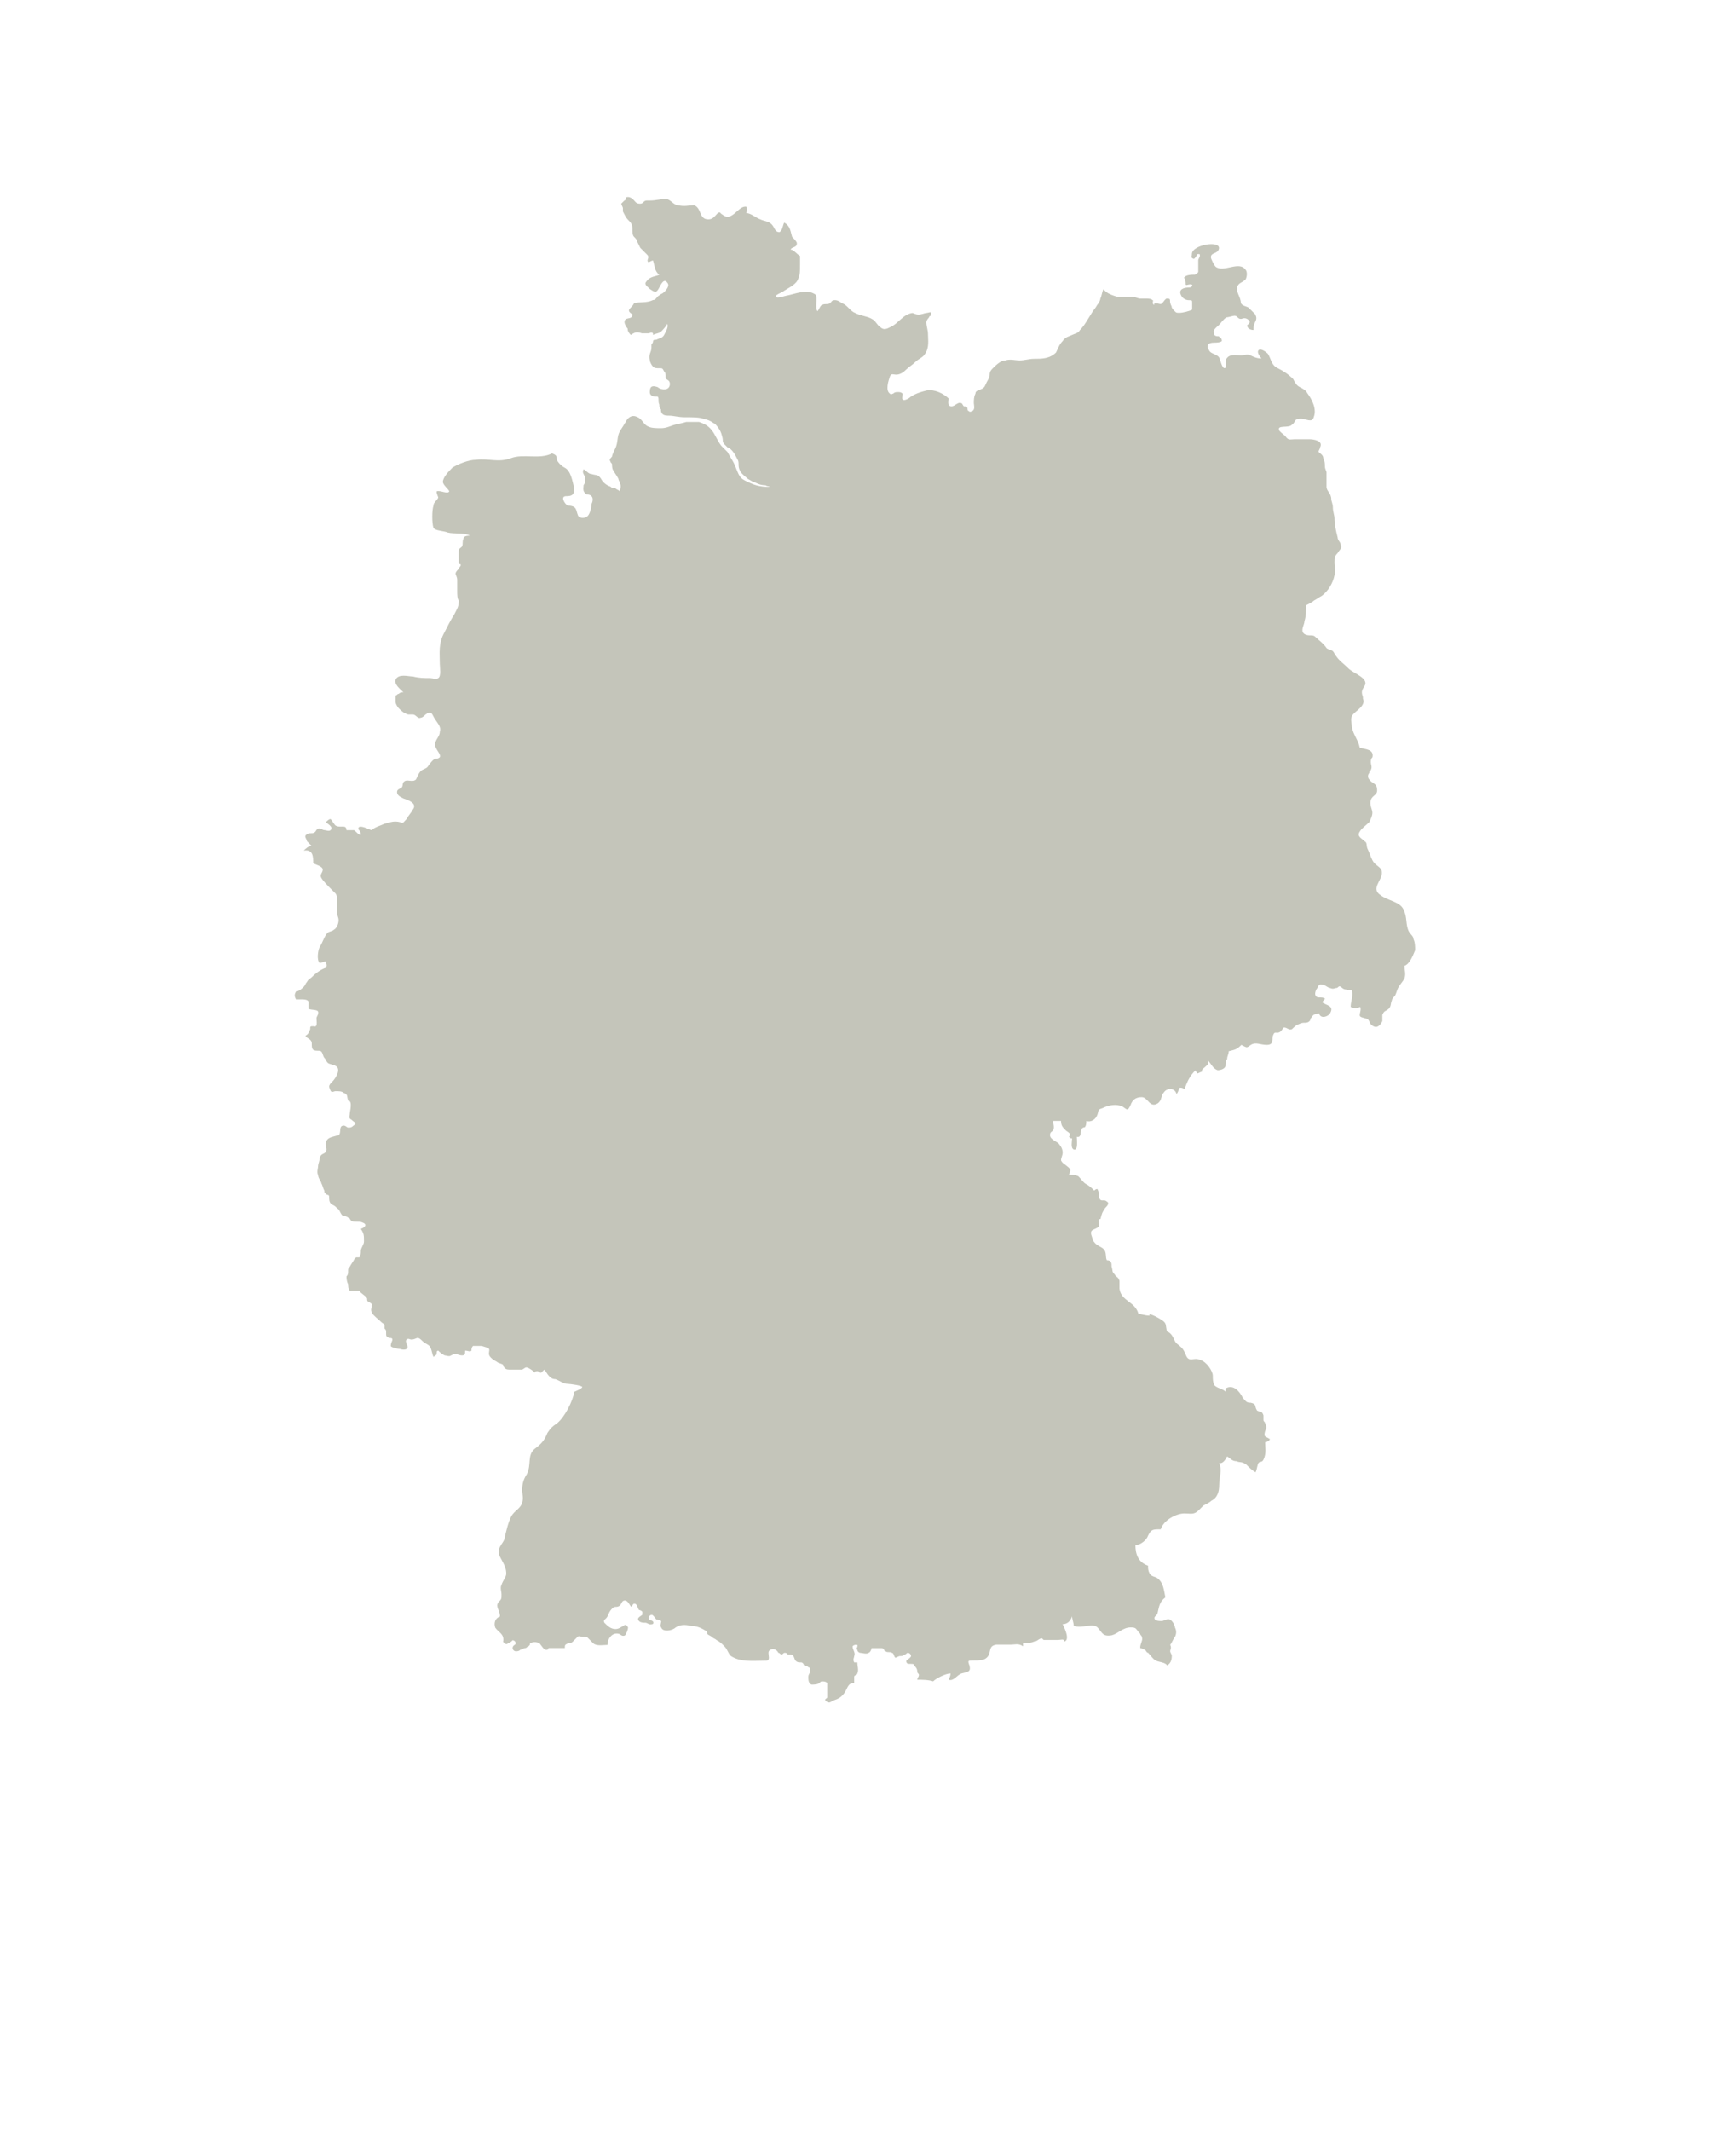 <svg fill="#C4C5BA" xmlns="http://www.w3.org/2000/svg" version="1.1" viewBox="-5.0 -10.0 110.0 135.0">
  <path d="m84.668 50.199c0-0.199 0-0.5-0.102-0.703 0-0.199-0.199-0.301-0.301-0.5-0.199-0.402-0.102-0.902-0.301-1.301-0.199-0.602-1.004-0.602-1.504-1.004-0.602-0.402 0.102-0.902 0.102-1.402 0-0.402-0.402-0.402-0.602-0.801-0.102-0.199-0.199-0.5-0.301-0.703-0.102-0.199 0-0.402-0.199-0.5-0.199-0.199-0.5-0.301-0.301-0.602 0.102-0.199 0.402-0.402 0.602-0.602 0.102-0.199 0.199-0.402 0.199-0.602s-0.199-0.5-0.102-0.801c0.102-0.301 0.402-0.301 0.402-0.602 0-0.5-0.301-0.402-0.5-0.703-0.102-0.102-0.102-0.301 0-0.402 0-0.199 0.102-0.102 0.102-0.199 0.102-0.199 0-0.301 0-0.5 0-0.102 0-0.199 0.102-0.301 0.102-0.5-0.402-0.5-0.801-0.602-0.102-0.5-0.402-0.801-0.5-1.301 0-0.199-0.102-0.5 0-0.703 0.102-0.199 0.301-0.301 0.5-0.5 0.199-0.199 0.301-0.402 0.199-0.602v-0.102c-0.102-0.301-0.102-0.402 0.102-0.703 0.301-0.5-0.703-0.801-1.004-1.102-0.301-0.301-0.602-0.5-0.801-0.801-0.102-0.102-0.102-0.199-0.199-0.301-0.102-0.102-0.301-0.102-0.402-0.199-0.199-0.301-0.5-0.5-0.703-0.703-0.102-0.102-0.199-0.102-0.301-0.102-0.102 0-0.402 0-0.5-0.199-0.102-0.199 0.102-0.5 0.102-0.703 0.102-0.301 0.102-0.703 0.102-1.004 0.199-0.102 0.402-0.199 0.5-0.301 0.199-0.102 0.301-0.199 0.5-0.301 0.402-0.301 0.703-0.801 0.801-1.301 0.102-0.301 0-0.5 0-0.801s0-0.402 0.199-0.602c0.102-0.199 0.301-0.301 0.199-0.5 0-0.199-0.199-0.301-0.199-0.5-0.102-0.402-0.199-0.801-0.199-1.203 0-0.199-0.102-0.402-0.102-0.703 0-0.199-0.102-0.402-0.102-0.5 0-0.402-0.301-0.5-0.301-0.801v-0.902c0-0.102-0.102-0.199-0.102-0.402 0-0.102 0-0.301-0.102-0.5 0-0.199-0.199-0.301-0.301-0.402 0-0.102 0.102-0.199 0.102-0.301 0.199-0.402-0.402-0.5-0.703-0.5h-0.902c-0.301 0-0.402 0.102-0.602-0.199-0.102-0.102-0.402-0.301-0.402-0.402-0.102-0.301 0.602-0.102 0.801-0.301 0.301-0.199 0.102-0.402 0.602-0.402 0.301 0 0.703 0.301 0.801-0.102 0.199-0.5-0.102-1.102-0.402-1.504-0.102-0.199-0.301-0.301-0.5-0.402s-0.301-0.301-0.402-0.5c-0.301-0.301-0.602-0.5-1.004-0.703-0.402-0.199-0.402-0.602-0.602-0.902-0.102-0.102-0.5-0.402-0.602-0.199-0.102 0.102 0.102 0.402 0.199 0.5-0.301 0-0.5-0.102-0.703-0.199-0.199-0.102-0.402 0-0.602 0-0.301 0-0.703-0.102-0.902 0.199-0.102 0.102 0 0.602-0.102 0.602-0.199 0.102-0.301-0.602-0.402-0.703-0.199-0.199-0.5-0.199-0.602-0.402-0.199-0.301-0.102-0.5 0.301-0.5 0.102 0 0.402 0 0.5-0.102 0-0.199-0.102-0.199-0.199-0.301-0.102 0-0.301 0-0.301-0.199-0.102-0.199 0.199-0.402 0.301-0.5 0.199-0.199 0.301-0.402 0.5-0.5 0.102 0 0.402-0.102 0.5-0.102 0.199 0 0.199 0.199 0.402 0.199 0.102 0 0.199-0.102 0.402 0 0.301 0.199 0.102 0.301 0 0.402 0 0.199 0.199 0.301 0.402 0.301 0-0.199 0-0.301 0.102-0.5s0.102-0.301 0-0.5l-0.402-0.402c-0.102-0.102-0.402-0.102-0.5-0.301 0-0.402-0.402-0.801-0.199-1.102 0.102-0.199 0.301-0.199 0.5-0.402 0.102-0.199 0.102-0.5 0-0.602-0.402-0.602-1.402 0.199-1.902-0.199-0.102-0.102-0.301-0.5-0.301-0.602 0-0.301 0.402-0.199 0.5-0.5 0.199-0.602-1.703-0.301-1.703 0.301 0 0.199-0.102 0.199 0.102 0.301 0.102 0 0.102-0.102 0.199-0.199 0 0 0-0.102 0.102-0.102 0.102 0 0.102 0 0.102 0.102 0 0.102-0.102 0.199-0.102 0.301v0.301 0.402c0 0.102-0.102 0.102-0.199 0.199-0.199 0-0.602 0-0.703 0.199 0.102 0.102 0.102 0.301 0.102 0.402 0.016 0.113 0.117 0.012 0.316 0.012 0.199 0 0.102 0.199-0.102 0.199-0.301 0-0.703 0.102-0.5 0.5 0.102 0.203 0.301 0.305 0.5 0.305 0.199 0 0.199 0 0.199 0.199v0.402c-0.199 0.102-0.602 0.199-0.801 0.199s-0.199 0-0.301-0.102-0.199-0.199-0.199-0.301c-0.102-0.199-0.102-0.301-0.102-0.398 0-0.102-0.102-0.102-0.199-0.102-0.102 0-0.199 0.199-0.301 0.301-0.102 0.102-0.199 0-0.402 0-0.098 0-0.098 0-0.098 0.102-0.199-0.102 0-0.301-0.102-0.301-0.102-0.102-0.301-0.102-0.402-0.102h-0.402c-0.102 0-0.301-0.102-0.402-0.102h-0.402-0.602c-0.301-0.102-0.703-0.199-0.902-0.5-0.102 0.199-0.102 0.402-0.199 0.602 0 0.102-0.102 0.301-0.199 0.402-0.102 0.199-0.301 0.402-0.402 0.602-0.199 0.301-0.402 0.703-0.703 1.004-0.102 0.199-0.301 0.199-0.5 0.301-0.199 0.102-0.402 0.102-0.602 0.402-0.199 0.199-0.301 0.5-0.402 0.703-0.402 0.402-0.902 0.402-1.402 0.402-0.301 0-0.602 0.102-0.902 0.102s-0.602-0.102-0.902 0c-0.301 0-0.602 0.301-0.801 0.5-0.102 0.102-0.199 0.199-0.199 0.402 0 0.199-0.102 0.301-0.199 0.5-0.102 0.199-0.102 0.301-0.301 0.402s-0.402 0.102-0.402 0.301c-0.102 0.199-0.102 0.402-0.102 0.602 0 0.102 0.102 0.402-0.102 0.5 0 0-0.199 0.102-0.199 0-0.102 0-0.102-0.102-0.102-0.199-0.102-0.102-0.102-0.102-0.199-0.102-0.102 0-0.102-0.199-0.199-0.199-0.199-0.102-0.402 0.199-0.602 0.199-0.301 0-0.199-0.301-0.199-0.5-0.301-0.301-0.902-0.602-1.402-0.5-0.402 0.102-0.703 0.199-1.004 0.402-0.102 0.102-0.301 0.199-0.402 0.199-0.199 0-0.102-0.199-0.102-0.402-0.102-0.102-0.199-0.102-0.301-0.102s-0.199 0-0.301 0.102c-0.102 0-0.102 0.102-0.199 0-0.301-0.199-0.102-0.801 0-1.102 0.102-0.199 0.199-0.102 0.402-0.102 0.199 0 0.402-0.102 0.602-0.301s0.402-0.301 0.602-0.5c0.199-0.199 0.5-0.301 0.602-0.5 0.301-0.402 0.199-0.902 0.199-1.301 0-0.199-0.102-0.5-0.102-0.703 0-0.199 0.199-0.301 0.199-0.402 0.102 0 0.102-0.102 0.102-0.199 0-0.102-0.199 0-0.301 0-0.102 0-0.301 0.102-0.5 0.102-0.199 0-0.301-0.102-0.402-0.102-0.602 0.102-0.902 0.703-1.402 0.902-0.199 0.102-0.402 0.199-0.602 0-0.199-0.102-0.301-0.402-0.5-0.5-0.301-0.199-0.703-0.199-1.102-0.402-0.301-0.102-0.5-0.5-0.801-0.602-0.191-0.113-0.289-0.211-0.492-0.211-0.199 0-0.199 0.102-0.301 0.199-0.199 0.102-0.301 0-0.5 0.102-0.102 0-0.199 0.301-0.301 0.402-0.199-0.301 0.102-1.004-0.199-1.102-0.5-0.301-1.203 0-1.703 0.102-0.102 0-0.602 0.199-0.703 0.102-0.199-0.102 0.402-0.301 0.5-0.402 0.301-0.199 0.801-0.402 0.902-0.801 0.102-0.199 0.102-0.5 0.102-0.801v-0.602c-0.199-0.102-0.402-0.402-0.602-0.402 0.102-0.199 0.402-0.102 0.402-0.402 0-0.102-0.199-0.301-0.301-0.402-0.102-0.301-0.102-0.703-0.504-0.902-0.102 0.199-0.102 0.5-0.301 0.602-0.297 0-0.297-0.301-0.5-0.504-0.199-0.199-0.5-0.199-0.699-0.301-0.301-0.102-0.602-0.402-0.902-0.402 0-0.102 0.102-0.199 0-0.402-0.5-0.102-0.902 1.004-1.504 0.5-0.199-0.102-0.102-0.199-0.301-0.102-0.199 0.199-0.301 0.402-0.602 0.402-0.602 0-0.402-0.703-0.902-0.902-0.301 0.008-0.602 0.105-1 0.008-0.301 0-0.5-0.402-0.801-0.402s-0.602 0.102-1.004 0.102h-0.199c-0.199 0-0.199 0.199-0.402 0.199-0.102 0-0.199 0-0.301-0.102-0.102-0.102-0.301-0.402-0.602-0.301 0 0 0 0.199-0.102 0.199-0.102 0.102-0.102 0.102-0.199 0.199 0 0.102 0.102 0.199 0.102 0.301v0.199c0.102 0.199 0.199 0.402 0.301 0.5 0.199 0.199 0.301 0.301 0.301 0.602 0 0.199 0 0.402 0.102 0.5 0.102 0.102 0.199 0.199 0.199 0.301 0.102 0.199 0.102 0.199 0.199 0.402 0.102 0.102 0.301 0.301 0.402 0.402 0.102 0.102 0.102 0.102 0.102 0.199 0 0.102-0.102 0.199 0 0.301 0.102 0 0.199-0.102 0.301-0.102 0.102 0.301 0.102 0.703 0.402 0.902-0.199 0.102-0.602 0.102-0.801 0.402-0.199 0.199 0 0.301 0.199 0.5 0.301 0.199 0.402 0.301 0.602-0.102 0.102-0.199 0.301-0.602 0.5-0.301 0.199 0.199-0.102 0.5-0.199 0.602-0.102 0.102-0.199 0.102-0.301 0.199-0.199 0.102-0.199 0.301-0.402 0.301-0.402 0.199-0.801 0.102-1.203 0.199-0.102 0.309-0.602 0.41-0.102 0.707 0 0.402-0.5 0.102-0.5 0.5 0 0.102 0.102 0.301 0.199 0.402 0 0.199 0.102 0.301 0.199 0.402 0.301-0.199 0.402-0.199 0.703-0.102h0.402c0.102 0 0.199-0.102 0.301 0v0.102c0.199-0.102 0.402-0.102 0.5-0.199 0.102-0.102 0.301-0.301 0.402-0.5 0.102 0.199-0.102 0.5-0.199 0.703-0.102 0.199-0.301 0.199-0.5 0.301-0.102 0-0.199 0-0.199 0.102 0 0.102-0.102 0.199-0.102 0.199v0.199c0 0.301-0.199 0.402-0.102 0.801 0 0.102 0.102 0.301 0.199 0.402 0.102 0.102 0.199 0.102 0.402 0.102 0.199 0 0.199 0 0.301 0.199 0.102 0.102 0.102 0.199 0.102 0.402 0 0.102 0.102 0.102 0.199 0.199 0.102 0.102 0.102 0.402-0.102 0.5-0.199 0.102-0.5 0-0.602-0.102-0.301-0.102-0.5-0.102-0.5 0.301 0 0.301 0.301 0.301 0.5 0.301 0.102 0.102 0 0.301 0.102 0.5 0 0.102 0 0.199 0.102 0.301 0 0.102 0 0.199 0.102 0.301 0.102 0.102 0.301 0.102 0.402 0.102 0.301 0 0.602 0.102 1.004 0.102 0.602 0 0.902 0 1.203 0.102 0.5 0.102 0.602 0.301 0.703 0.301 0 0 0.301 0.301 0.402 0.602 0.102 0.301 0.102 0.402 0.102 0.402 0 0.102 0 0.199 0.102 0.301 0.102 0.102 0.199 0.199 0.199 0.199 0.301 0.102 0.5 0.5 0.602 0.703 0.199 0.301 0 0.402 0.199 0.801 0.102 0.199 0.402 0.402 0.5 0.5 0.199 0.102 0.301 0.199 0.402 0.199 0.199 0.102 0.402 0.199 0.703 0.199 0.199 0.102 0 0 0.301 0.102-0.703 0-1.004-0.102-1.602-0.402-0.199-0.102-0.301-0.199-0.402-0.402-0.102-0.199-0.199-0.5-0.301-0.703-0.102-0.199-0.301-0.5-0.402-0.703-0.102-0.102-0.301-0.301-0.402-0.402-0.301-0.402-0.402-0.801-0.703-1.102-0.199-0.199-0.402-0.301-0.703-0.402h-0.801c-0.301 0.102-0.5 0.102-0.801 0.199-0.301 0.102-0.5 0.199-0.801 0.199s-0.602 0-0.801-0.102c-0.301-0.102-0.402-0.5-0.703-0.602-0.199-0.102-0.402-0.102-0.602 0.102-0.102 0.102-0.102 0.199-0.199 0.301-0.102 0.199-0.199 0.301-0.301 0.5-0.199 0.301-0.102 0.703-0.301 1.102-0.102 0.199-0.199 0.402-0.199 0.5-0.102 0.102-0.199 0.199-0.102 0.301 0 0.102 0.102 0.102 0.102 0.199 0 0.102 0 0.301 0.102 0.402 0.102 0.199 0.199 0.301 0.301 0.5 0 0.102 0.102 0.199 0.102 0.301 0.102 0.199 0 0.301 0 0.5-0.102-0.102-0.199-0.102-0.301-0.199-0.102 0-0.199 0-0.301-0.102-0.301-0.102-0.5-0.301-0.602-0.5-0.199-0.301-0.301-0.199-0.602-0.301-0.199 0-0.301-0.199-0.5-0.301-0.102 0.199 0 0.301 0.102 0.5 0 0.199 0 0.402-0.102 0.5 0 0.199-0.102 0.402 0.199 0.602 0.102 0 0.199 0 0.301 0.102 0.102 0.102 0.102 0.301 0 0.5 0 0.199-0.102 0.703-0.301 0.801-0.102 0.102-0.402 0.102-0.5 0-0.102-0.102-0.102-0.301-0.199-0.5-0.102-0.199-0.402-0.199-0.5-0.199-0.199-0.102-0.5-0.602-0.102-0.602 0.102 0 0.301 0 0.402-0.102 0.102-0.102 0.102-0.301 0.102-0.402-0.102-0.402-0.199-1.102-0.602-1.301-0.199-0.102-0.402-0.301-0.5-0.5 0-0.199 0-0.301-0.301-0.402-0.801 0.402-1.805 0-2.606 0.301-0.801 0.301-1.402 0-2.203 0.102-0.5 0-1.203 0.301-1.504 0.5-0.199 0.199-0.602 0.602-0.602 0.902 0 0.199 0.402 0.5 0.402 0.602-0.102 0.199-0.602-0.102-0.801 0 0 0.199 0.102 0.301 0.102 0.402-0.102 0.199-0.301 0.301-0.301 0.5-0.102 0.301-0.102 1.102 0 1.402 0.102 0.199 0.703 0.199 0.902 0.301 0.402 0.102 1.102 0 1.402 0.199-0.102 0-0.402 0-0.402 0.199-0.102 0.199 0 0.301-0.102 0.5-0.102 0.102-0.199 0.102-0.199 0.301v0.5 0.199c0 0.102 0 0.102 0.102 0.102 0.102 0.102-0.102 0.199-0.102 0.301-0.102 0.102-0.199 0.199-0.199 0.301 0 0.102 0.102 0.199 0.102 0.402v0.703c0 0.199 0 0.5 0.102 0.602 0 0.402-0.102 0.5-0.301 0.902-0.199 0.301-0.402 0.703-0.602 1.102-0.402 0.703-0.301 1.301-0.301 2.004 0 0.199 0.102 0.801-0.102 0.902-0.102 0.102-0.402 0-0.5 0-0.402 0-0.703 0-1.102-0.102-0.301 0-0.902-0.199-1.102 0.199-0.102 0.301 0.301 0.602 0.5 0.801-0.102 0-0.199 0-0.301 0.102-0.102 0-0.102 0.102-0.199 0.102v0.402c0 0.102 0.102 0.301 0.199 0.402 0.199 0.199 0.301 0.301 0.602 0.402h0.301c0.199 0 0.301 0.301 0.5 0.199 0.102 0 0.199-0.102 0.301-0.199 0.402-0.301 0.402 0 0.602 0.301 0.199 0.301 0.402 0.5 0.301 0.801 0 0.301-0.301 0.5-0.301 0.801s0.402 0.602 0.301 0.801c-0.102 0.102-0.199 0.102-0.301 0.102-0.199 0.102-0.301 0.301-0.402 0.402-0.102 0.199-0.199 0.199-0.402 0.301-0.199 0.102-0.301 0.402-0.402 0.602-0.199 0.199-0.5 0-0.703 0.102-0.199 0.102-0.102 0.301-0.199 0.402-0.102 0.102-0.301 0.102-0.301 0.301 0 0.199 0.199 0.301 0.402 0.402 0.301 0.102 0.902 0.301 0.602 0.703-0.102 0.199-0.301 0.402-0.402 0.602-0.199 0.199-0.199 0.301-0.402 0.199-0.402-0.102-0.602 0-1.004 0.102-0.199 0.102-0.602 0.199-0.801 0.402-0.102 0-0.602-0.301-0.801-0.199-0.102 0.102 0 0.199 0 0.199 0.102 0.102 0.102 0.102 0.102 0.301-0.102 0-0.199-0.102-0.301-0.199-0.102-0.102-0.102-0.102-0.199-0.102h-0.402c0-0.402-0.402-0.102-0.703-0.301-0.102-0.102-0.199-0.301-0.301-0.402-0.102 0-0.199 0.102-0.301 0.199 0.102 0.102 0.5 0.301 0.301 0.5-0.102 0.102-0.301 0-0.402 0s-0.199-0.102-0.301-0.102c-0.102 0-0.102 0-0.199 0.102-0.102 0.199-0.199 0.199-0.402 0.199-0.102 0-0.301 0.102-0.301 0.199 0 0.102 0.102 0.199 0.102 0.301l0.301 0.301c-0.199 0-0.402 0.199-0.5 0.301 0.602-0.102 0.602 0.402 0.602 0.801 0.199 0.102 0.602 0.199 0.602 0.402 0 0.199-0.199 0.301-0.102 0.5 0.102 0.199 0.402 0.5 0.602 0.703l0.301 0.301c0.102 0.102 0.102 0.301 0.102 0.402v0.801c0 0.199 0.102 0.301 0.102 0.5s-0.102 0.5-0.301 0.602c-0.102 0.102-0.301 0.102-0.402 0.199-0.199 0.199-0.301 0.602-0.5 0.902-0.102 0.199-0.199 0.801 0 1.004 0.102 0 0.301-0.102 0.402-0.102 0 0.199 0.102 0.199 0 0.402-0.301 0.102-0.602 0.301-0.902 0.602-0.102 0.102-0.199 0.102-0.301 0.301-0.102 0.102-0.102 0.199-0.199 0.301-0.102 0.102-0.301 0.301-0.5 0.301-0.102 0.199-0.102 0.301 0 0.5h0.301c0.199 0 0.5 0 0.5 0.199v0.402c0.199 0.102 0.703 0 0.602 0.301 0 0.102-0.102 0.199-0.102 0.301 0 0.199 0.102 0.602-0.199 0.5-0.199 0-0.199 0-0.199 0.199-0.102 0.199-0.102 0.301-0.301 0.402 0.102 0.199 0.402 0.199 0.402 0.5 0 0.199 0 0.301 0.102 0.402 0.199 0.102 0.402 0 0.5 0.102 0.102 0.102 0.102 0.301 0.199 0.402 0.102 0.102 0.102 0.199 0.199 0.301 0.102 0.102 0.301 0.102 0.5 0.199 0.402 0.199 0 0.801-0.199 1.004-0.102 0.102-0.199 0.199-0.199 0.301 0 0.102 0.102 0.301 0.102 0.301 0.102 0.102 0.199 0 0.301 0 0.199 0 0.402 0 0.5 0.102 0.301 0.102 0.199 0.199 0.301 0.5 0.301 0 0.102 0.703 0.102 0.801 0 0.199-0.102 0.301 0.102 0.402 0.199 0.199 0.402 0.199 0.102 0.402-0.102 0.102-0.199 0.102-0.301 0.102s-0.199-0.199-0.402-0.102c-0.199 0.102 0 0.602-0.301 0.602-0.301 0.102-0.602 0.102-0.703 0.402-0.102 0.199 0.102 0.402 0 0.602s-0.301 0.102-0.402 0.402c0 0.199-0.102 0.402-0.102 0.5 0 0.199-0.102 0.402 0 0.602 0 0.199 0.199 0.402 0.199 0.5 0.102 0.199 0.102 0.301 0.199 0.5 0 0.102 0 0.102 0.102 0.199 0.102 0.102 0.199 0 0.199 0.199 0 0.102 0 0.301 0.102 0.402 0.102 0.102 0.199 0.102 0.301 0.199l0.102 0.102c0.199 0.102 0.199 0.402 0.402 0.5 0.102 0 0.199 0 0.301 0.102 0.102 0 0.102 0.102 0.199 0.199 0.199 0.102 0.5 0 0.703 0.102 0.301 0.102 0.199 0.301-0.102 0.402 0.199 0.301 0.199 0.402 0.199 0.801 0 0.199-0.199 0.402-0.199 0.602 0 0.102 0 0.301-0.102 0.402h-0.199l-0.102 0.102c-0.102 0.199-0.199 0.301-0.301 0.5-0.102 0.102-0.102 0.102-0.102 0.301 0 0.102 0 0.199-0.102 0.301 0 0.102 0 0.301 0.102 0.5 0 0.102 0 0.301 0.102 0.402h0.602c0.102 0.199 0.402 0.301 0.5 0.5 0 0.102 0 0.199 0.102 0.199 0.102 0.102 0.199 0.102 0.199 0.199 0 0.199-0.102 0.301 0 0.5 0.102 0.199 0.402 0.402 0.602 0.602 0.102 0.102 0.199 0.102 0.199 0.199v0.199c0.102 0.102 0.102 0.102 0.102 0.301s0 0.199 0.199 0.301c0.102 0 0.199 0 0.199 0.102s-0.102 0.199-0.102 0.402c0 0.102 0.5 0.199 0.602 0.199 0.301 0.102 0.602 0 0.402-0.301 0-0.102-0.102-0.199 0-0.301 0.102-0.102 0.199 0 0.301 0 0.199 0 0.301-0.102 0.402-0.102 0.102 0 0.199 0.102 0.301 0.199 0.199 0.199 0.402 0.199 0.5 0.402 0.102 0.199 0.102 0.402 0.199 0.602 0.102-0.102 0.199-0.102 0.199-0.199 0-0.102 0-0.199 0.102-0.199 0.102 0.102 0.199 0.199 0.402 0.301 0.102 0 0.301 0.102 0.402 0 0.102 0 0.102-0.102 0.199-0.102 0.199 0 0.301 0.102 0.5 0.102s0.199-0.102 0.199-0.301c0.199 0 0.301 0.102 0.402 0 0-0.102 0-0.199 0.102-0.301h0.5c0.102 0 0.301 0.102 0.402 0.102 0.199 0.102 0.102 0.199 0.102 0.402 0 0.199 0.301 0.402 0.5 0.5 0.102 0.102 0.301 0.102 0.402 0.199 0 0 0 0.102 0.102 0.199 0.102 0.102 0.199 0.102 0.402 0.102h0.199 0.301 0.199c0.199-0.102 0.199-0.199 0.402-0.102 0.199 0.102 0.301 0.199 0.402 0.301 0-0.102 0.102-0.102 0.199-0.102 0 0 0.102 0.102 0.199 0.102l0.199-0.199c0.102 0.102 0.199 0.301 0.301 0.402 0.102 0.102 0.199 0.199 0.402 0.199 0.301 0.102 0.5 0.301 0.801 0.301 0.102 0 0.902 0.102 0.902 0.199 0 0.102-0.5 0.301-0.5 0.301-0.102 0.602-0.602 1.602-1.102 2.004-0.301 0.199-0.402 0.301-0.602 0.602-0.199 0.5-0.402 0.703-0.801 1.004-0.5 0.402-0.199 1.004-0.5 1.602-0.199 0.301-0.301 0.602-0.301 1.004 0 0.301 0.102 0.5 0 0.801-0.102 0.402-0.5 0.5-0.703 0.902-0.199 0.402-0.301 0.902-0.402 1.301 0 0.199-0.199 0.402-0.301 0.602-0.199 0.402 0 0.602 0.199 1.004 0.102 0.199 0.199 0.402 0.199 0.703 0 0.199-0.199 0.402-0.301 0.703-0.102 0.199 0 0.402 0 0.602 0 0.301 0 0.301-0.199 0.5-0.199 0.301 0.102 0.5 0.102 0.902-0.301 0.102-0.402 0.402-0.301 0.703 0.199 0.301 0.602 0.402 0.5 0.902 0.102 0.102 0.199 0.199 0.301 0.102 0.102 0 0.102-0.102 0.199-0.102l0.102-0.102c0.102 0 0.199 0.102 0.199 0.199 0 0.102-0.199 0.102-0.199 0.301 0 0.102 0.102 0.199 0.199 0.199 0.102 0 0.199 0 0.301-0.102 0.102 0 0.199-0.102 0.301-0.102s0.102-0.102 0.199-0.102c0.102-0.102 0.102-0.102 0.102-0.199 0.199-0.102 0.402-0.102 0.602 0 0.102 0.102 0.301 0.5 0.5 0.402 0.102 0 0-0.102 0.102-0.102h0.301 0.703c0-0.199 0-0.199 0.199-0.301 0.102 0 0.199 0 0.301-0.102 0.102-0.102 0.199-0.199 0.301-0.301 0.102-0.102 0.199 0 0.301 0h0.199c0.102 0 0.102 0 0.199 0.102 0.102 0.102 0.199 0.199 0.301 0.301 0.199 0.199 0.703 0.102 0.902 0.102 0-0.402 0.301-0.801 0.703-0.703 0.102 0 0.199 0.199 0.402 0.102 0.102-0.102 0.199-0.402 0.199-0.5-0.102-0.199-0.199-0.199-0.301-0.102-0.199 0.102-0.301 0.199-0.5 0.199-0.301 0-0.5-0.199-0.703-0.402-0.102-0.199 0.102-0.199 0.199-0.402 0.102-0.199 0.102-0.301 0.301-0.5 0.102-0.102 0.199-0.102 0.199-0.102 0.102 0 0.199 0 0.301-0.102 0.102-0.102 0.102-0.301 0.301-0.301s0.301 0.301 0.402 0.402c0.102-0.102 0.102-0.199 0.199-0.199 0.199 0 0.199 0.301 0.301 0.402 0 0 0.102 0 0.199 0.102v0.199c-0.102 0.102-0.402 0.199-0.199 0.402 0.102 0.102 0.301 0.102 0.402 0.102 0.102 0 0.199 0.102 0.301 0.102 0.102 0 0.199 0 0.199-0.102 0-0.199-0.301-0.102-0.301-0.301 0-0.102 0.102-0.199 0.199-0.199 0.102 0 0.199 0.199 0.301 0.301 0.102 0 0.199 0 0.301 0.102 0 0.102-0.102 0.301 0 0.402 0.102 0.301 0.703 0.199 0.902 0 0.301-0.199 0.602-0.199 1.004-0.102 0.301 0 0.602 0.102 0.902 0.301 0.102 0 0.102 0.102 0.102 0.199 0.102 0.102 0.199 0.102 0.301 0.199 0.102 0.102 0.199 0.102 0.301 0.199 0.199 0.102 0.301 0.199 0.5 0.402 0.199 0.199 0.199 0.402 0.402 0.602 0.602 0.402 1.402 0.301 2.106 0.301 0.199 0 0.301 0 0.301-0.199 0-0.199-0.102-0.402 0.102-0.5 0.199-0.102 0.402 0 0.5 0.199 0.102 0 0.102 0.102 0.199 0.102 0.102 0 0.102-0.102 0.199-0.102 0.102 0 0.102 0 0.199 0.102h0.199c0.199 0 0.199 0.301 0.301 0.402 0.102 0.102 0.199 0.102 0.301 0.102s0.102 0 0.199 0.102c0 0 0 0.102 0.102 0.102 0.102 0 0.102 0 0.199 0.102 0.102 0 0.102 0.102 0.102 0.102 0.102 0.199-0.102 0.301-0.102 0.5s0 0.402 0.199 0.5c0.102 0 0.402 0 0.5-0.102 0.102-0.102 0.102-0.102 0.199-0.102 0.102 0 0.199 0 0.301 0.102v0.5 0.402c0 0.102-0.301 0.102 0 0.301 0.199 0.102 0.301-0.102 0.402-0.102 0.301-0.102 0.5-0.199 0.703-0.5 0.199-0.301 0.199-0.602 0.602-0.602v-0.402c0-0.102 0.199-0.102 0.199-0.199 0.102-0.199 0-0.5 0-0.703h-0.199c-0.102-0.199 0-0.301 0-0.402 0.102-0.199-0.102-0.402-0.102-0.602 0-0.102 0.402-0.199 0.301 0 0 0.102-0.102 0.102 0 0.199 0 0.102 0.102 0.199 0.199 0.199 0.102 0 0.402 0.102 0.5 0 0.102 0 0.199-0.199 0.199-0.301h0.602c0.102 0 0.102 0 0.199 0.102 0 0 0 0.102 0.102 0.102 0.102 0.102 0.301 0 0.402 0.102 0.102 0 0.102 0.199 0.199 0.301 0.102 0 0.199-0.102 0.301-0.102 0.102 0 0.199 0 0.301-0.102 0.102 0 0.102-0.102 0.199-0.102 0.102 0 0.199 0.102 0.199 0.199 0 0.102-0.199 0.199-0.301 0.301 0 0.199 0.102 0.199 0.301 0.199 0.102 0 0.199 0 0.199 0.102 0.102 0.102 0.199 0.199 0.199 0.402 0 0.102 0.102 0.102 0.102 0.199 0 0.102-0.102 0.199-0.102 0.301 0.301 0 0.703 0 1.004 0.102 0.199-0.199 0.801-0.5 1.102-0.5 0 0.199-0.102 0.301-0.102 0.402 0.301 0.102 0.5-0.301 0.801-0.402 0.402-0.102 0.602-0.102 0.5-0.5-0.117-0.32-0.117-0.32 0.285-0.32 0.199 0 0.5 0 0.703-0.102 0.5-0.301 0.102-0.801 0.703-0.902h0.902c0.301 0 0.5-0.102 0.801 0.102v-0.199c0.199 0 0.5 0 0.703-0.102 0.199 0 0.301-0.199 0.5-0.199l0.102 0.102h0.301 0.602c0.199 0 0.402-0.102 0.402 0.102 0.402-0.102 0-0.902-0.102-1.102 0.301 0 0.5-0.199 0.602-0.5 0 0.199 0.102 0.402 0.102 0.602 0.5 0.199 1.203-0.199 1.504 0.102 0.301 0.301 0.301 0.602 0.902 0.5 0.402-0.102 0.703-0.5 1.203-0.5 0.402 0 0.301 0.102 0.602 0.402 0 0.102 0.102 0.102 0.102 0.199 0.102 0.199-0.102 0.402-0.102 0.703 0.102 0 0.199 0.102 0.301 0.102 0.102 0.102 0.102 0.199 0.199 0.199 0.199 0.199 0.301 0.402 0.5 0.5 0.199 0.102 0.602 0.102 0.703 0.301 0.199-0.102 0.301-0.301 0.301-0.602 0-0.102-0.102-0.199-0.102-0.301 0-0.102 0.102-0.199 0-0.402 0.102-0.102 0.199-0.402 0.301-0.5 0.102-0.199 0.102-0.402 0-0.602 0-0.102-0.102-0.301-0.199-0.402-0.199-0.199-0.301-0.102-0.602 0-0.199 0-0.5 0-0.5-0.199 0-0.102 0.199-0.199 0.199-0.301 0.102-0.402 0.102-0.703 0.5-1.004-0.102-0.402-0.102-0.902-0.5-1.203-0.102-0.102-0.402-0.102-0.5-0.301-0.102-0.199-0.102-0.301-0.102-0.5-0.602-0.199-0.801-0.703-0.801-1.301 0.301 0 0.703-0.301 0.801-0.602 0.199-0.402 0.301-0.402 0.801-0.402 0.199-0.602 1.004-1.004 1.504-1.004 0.402 0 0.602 0.102 0.902-0.199 0.102-0.102 0.199-0.199 0.301-0.301 0.199-0.102 0.402-0.199 0.5-0.301 0.402-0.199 0.5-0.602 0.5-1.004 0-0.5 0.199-0.902 0-1.402 0.199 0.102 0.402-0.199 0.5-0.402 0.199 0.102 0.301 0.301 0.602 0.301 0.199 0.102 0.301 0 0.602 0.199 0.199 0.199 0.402 0.402 0.602 0.5 0.102-0.199 0.102-0.5 0.199-0.602 0.102-0.102 0.199 0 0.301-0.199 0.199-0.402 0.102-0.801 0.102-1.102 0.102 0 0.301-0.102 0.301-0.199-0.301-0.199-0.402-0.102-0.301-0.5 0.102-0.199 0.102-0.301 0-0.5 0-0.102-0.102-0.102-0.102-0.199v-0.301c-0.102-0.301-0.199-0.199-0.402-0.301-0.199-0.301 0-0.402-0.402-0.5-0.301 0-0.301-0.102-0.5-0.301-0.199-0.402-0.602-0.902-1.102-0.602v0.199c-0.199-0.199-0.5-0.199-0.703-0.402-0.102-0.199-0.102-0.402-0.102-0.602 0-0.301-0.402-0.902-0.801-1.004-0.402-0.199-0.703 0.199-0.902-0.301-0.102-0.199-0.102-0.301-0.301-0.5-0.199-0.199-0.301-0.199-0.402-0.402-0.102-0.199-0.199-0.5-0.5-0.602-0.102-0.402 0-0.5-0.301-0.703-0.301-0.199-0.5-0.301-0.801-0.402v0.102c-0.301 0-0.5-0.102-0.703-0.102-0.199-0.801-1.102-0.801-1.203-1.602v-0.5c-0.102-0.301-0.199-0.199-0.301-0.402-0.199-0.199-0.102-0.199-0.199-0.5 0-0.199 0-0.402-0.301-0.402-0.102-0.199 0-0.5-0.199-0.703-0.199-0.199-0.5-0.199-0.703-0.602 0-0.102-0.102-0.301-0.102-0.402 0-0.199 0.102-0.199 0.301-0.301 0.199-0.102 0.199-0.102 0.199-0.301 0-0.102-0.102-0.301 0.102-0.301 0.102-0.402 0.102-0.402 0.301-0.703 0.102-0.102 0.301-0.301 0.102-0.402-0.199-0.199-0.402 0.102-0.5-0.301 0-0.199 0-0.301-0.102-0.5 0 0-0.102 0-0.199 0.102-0.102-0.102-0.301-0.301-0.5-0.402-0.199-0.102-0.301-0.301-0.5-0.5-0.199-0.102-0.402-0.102-0.602-0.102 0.102-0.301 0.199-0.301-0.199-0.602-0.102-0.102-0.199-0.102-0.301-0.301 0-0.199 0.102-0.301 0.102-0.5s-0.102-0.402-0.199-0.5c-0.102-0.199-0.602-0.301-0.602-0.602 0-0.199 0.102-0.199 0.199-0.301 0.102-0.199 0-0.402 0-0.602h0.5c0 0.301 0.102 0.402 0.301 0.602 0.102 0.102 0.402 0.199 0.199 0.402 0.102 0.102 0.102 0.102 0.199 0.102 0 0.199-0.102 0.602 0.102 0.703 0.301 0.102 0.199-0.602 0.199-0.801 0.402 0.102 0.102-0.602 0.5-0.602 0.102-0.102 0.102-0.301 0.102-0.402 0.301 0.102 0.602-0.102 0.703-0.402 0.102-0.301 0-0.301 0.301-0.402 0.402-0.199 0.902-0.301 1.301-0.102 0.301 0.199 0.301 0.301 0.5-0.102 0.102-0.301 0.301-0.5 0.703-0.5s0.5 0.703 1.004 0.402c0.301-0.199 0.199-0.5 0.402-0.703 0.199-0.301 0.703-0.301 0.801 0.102 0.102-0.102 0.102-0.199 0.199-0.402 0.102 0 0.199 0 0.301 0.102 0.199-0.5 0.301-0.801 0.703-1.203 0 0.102 0.102 0.102 0.102 0.199 0.102 0 0.199-0.102 0.301-0.102 0-0.199 0.102-0.199 0.199-0.301 0.199-0.199 0.199-0.102 0.199-0.402 0.199 0.199 0.301 0.5 0.602 0.602 0.199 0 0.5-0.102 0.5-0.301 0-0.102 0-0.301 0.102-0.402 0-0.199 0.102-0.301 0.102-0.5 0.402-0.102 0.5-0.102 0.801-0.402 0.402 0.199 0.301 0.199 0.602 0 0.301-0.199 0.602 0 1.004 0 0.5 0 0.301-0.402 0.402-0.602 0.102-0.301 0.199-0.102 0.402-0.199 0.199-0.102 0.199-0.301 0.301-0.301 0.199 0 0.301 0.199 0.5 0.102 0.102-0.102 0.301-0.301 0.402-0.301 0.199-0.102 0.301-0.102 0.402-0.102s0.199 0 0.301-0.102c0.102-0.102 0-0.102 0.102-0.199 0.199-0.301 0.199-0.199 0.5-0.301 0.102 0.402 0.602 0.199 0.703 0 0.301-0.5-0.301-0.5-0.5-0.703 0.102-0.102 0.102-0.199 0.199-0.199-0.199-0.199-0.5 0-0.602-0.199-0.102-0.102 0-0.402 0.102-0.5 0.102-0.301 0.199-0.199 0.402-0.199 0.199 0.102 0.301 0.199 0.402 0.199 0.199 0.102 0.301 0 0.402 0 0.102 0 0.102-0.102 0.199-0.102 0.102 0 0.199 0.199 0.402 0.199 0.301 0.102 0.402-0.102 0.402 0.301 0 0.301-0.102 0.5-0.102 0.801 0.199 0.102 0.402 0.102 0.602 0 0.102 0.199-0.102 0.5 0 0.602s0.402 0.102 0.5 0.199c0.102 0.102 0.102 0.301 0.301 0.402 0.301 0.199 0.5-0.102 0.602-0.301v-0.402c0.102-0.199 0.102-0.199 0.301-0.301 0.301-0.199 0.199-0.402 0.301-0.602 0-0.102 0.102-0.199 0.199-0.301 0.102-0.199 0.102-0.301 0.199-0.5 0.102-0.199 0.301-0.402 0.402-0.602 0.102-0.301 0-0.5 0-0.801 0.277-0.082 0.477-0.48 0.676-0.984z"/>
</svg>
